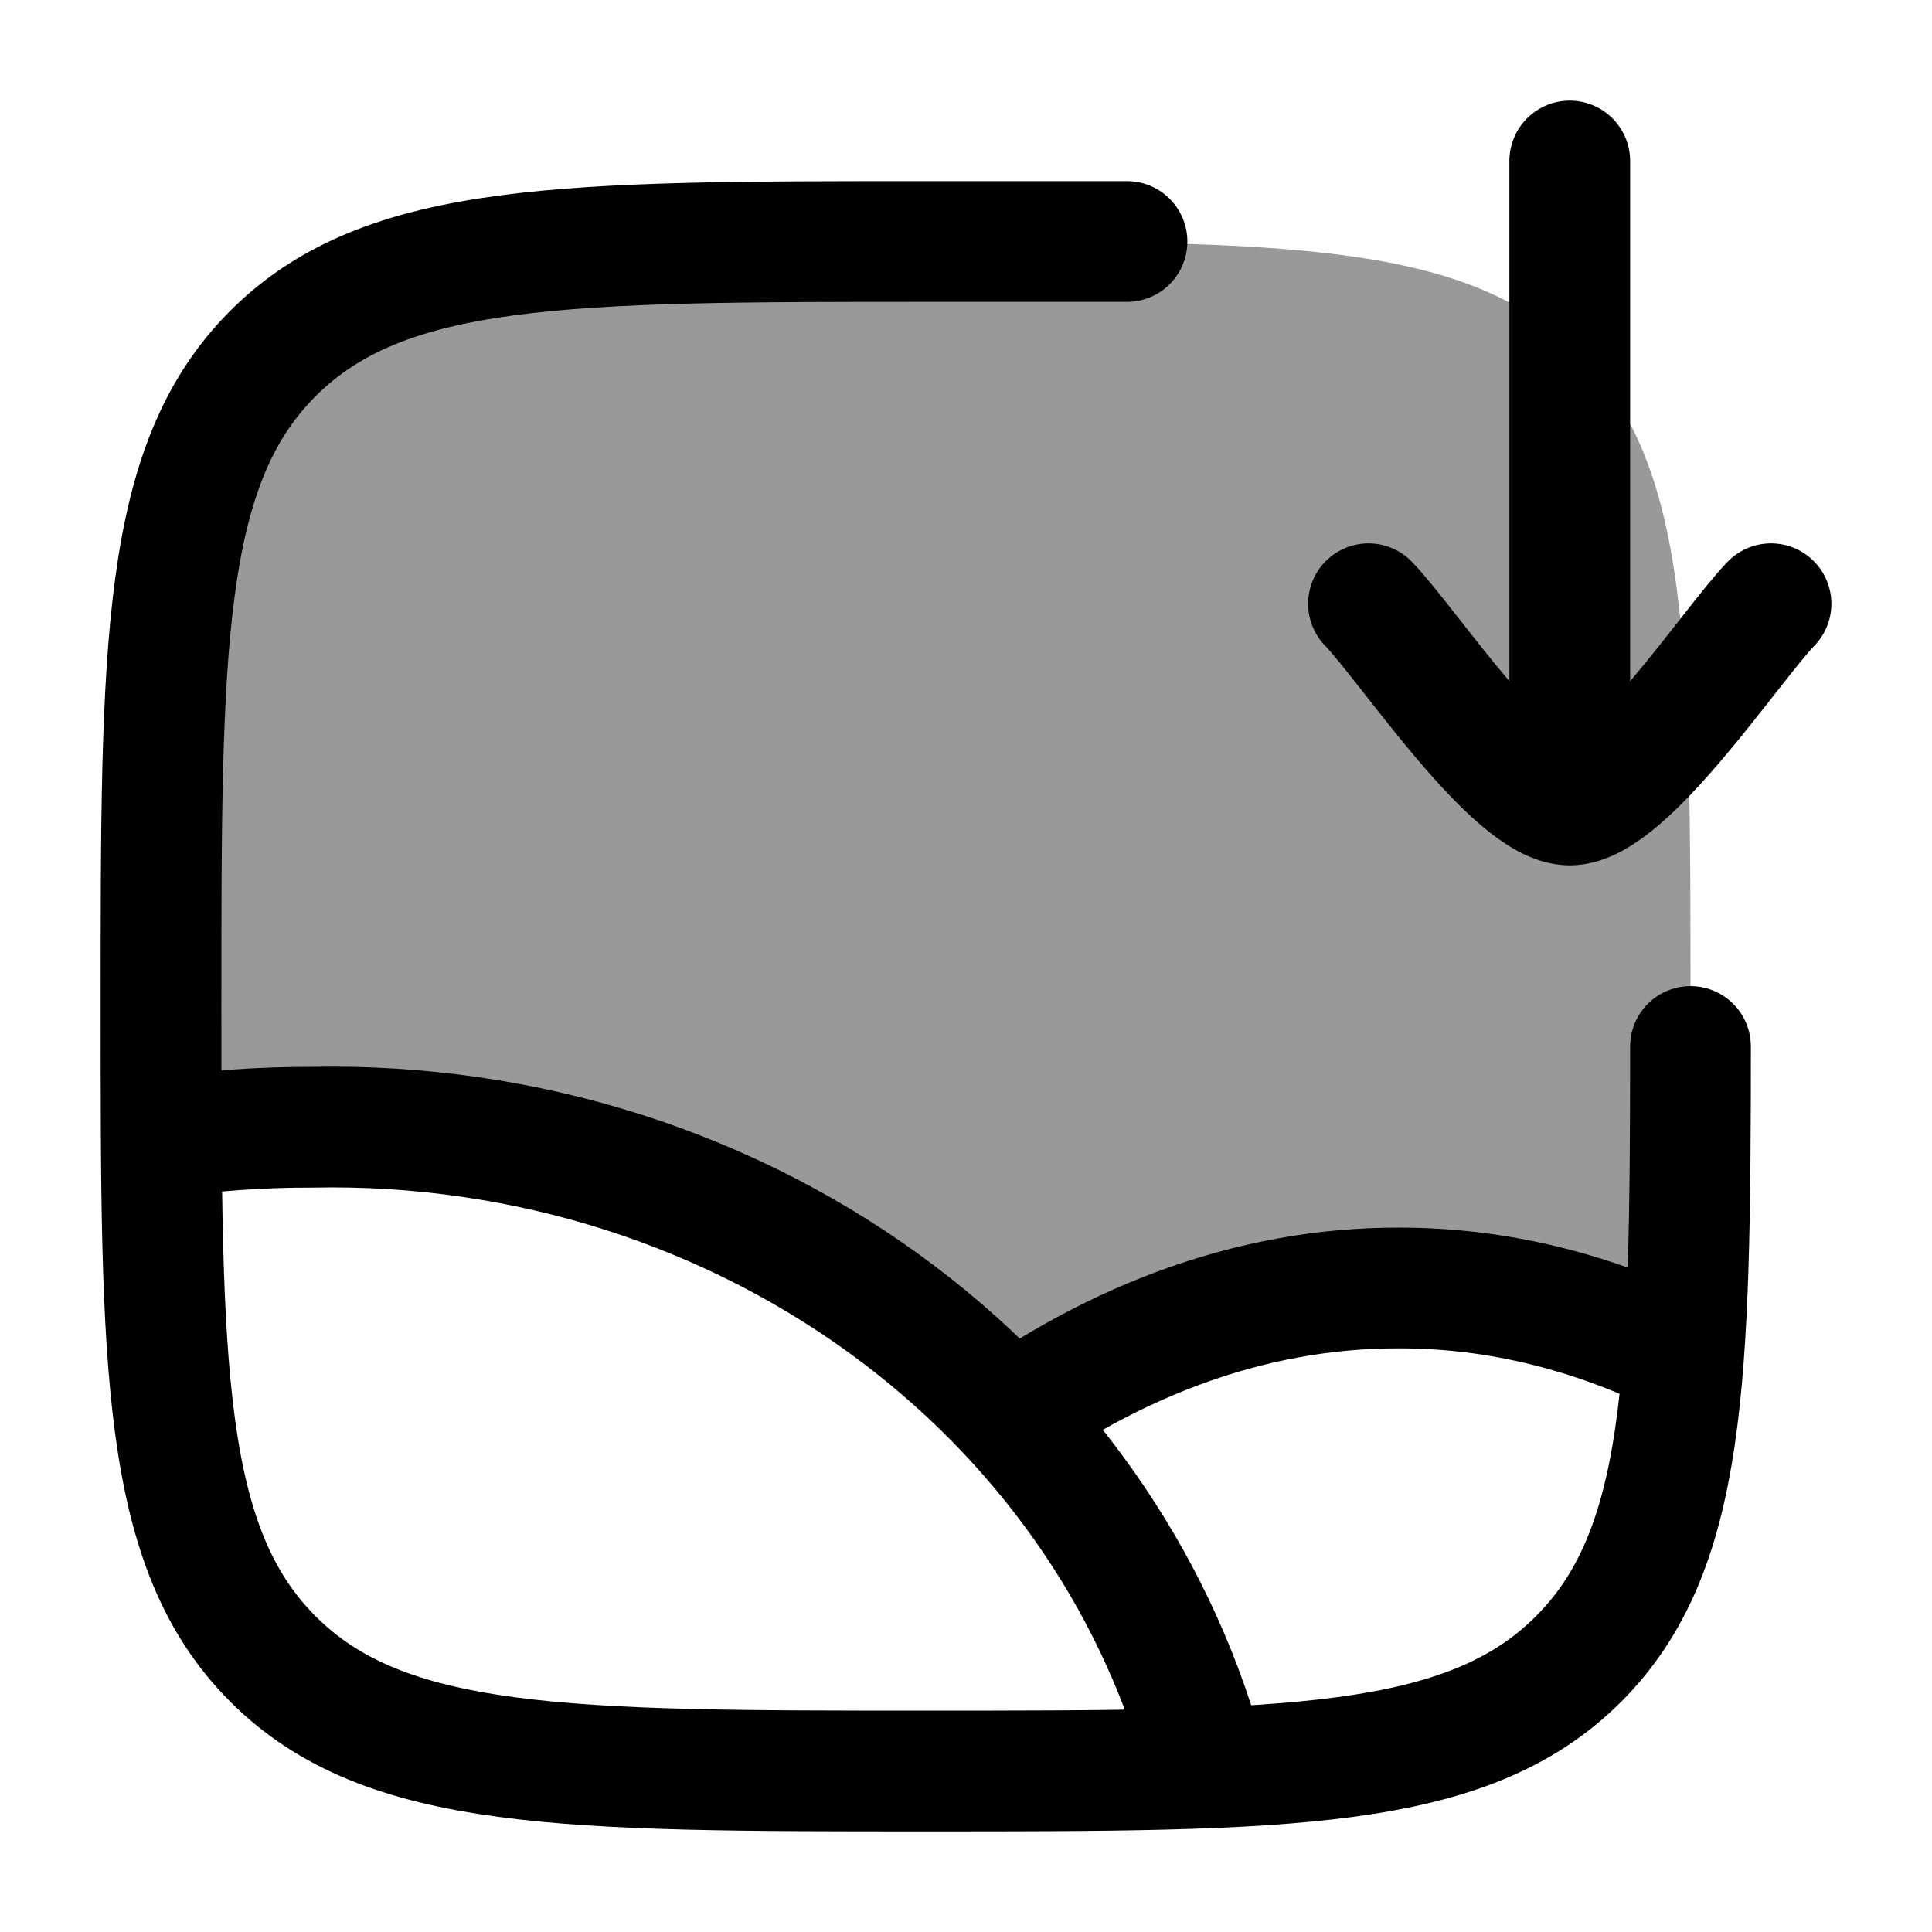 <svg width="24" height="24" viewBox="0 0 24 24" fill="none" xmlns="http://www.w3.org/2000/svg">
    <path opacity="0.4" d="M3.391 4.391C2 5.782 2 8.022 2 12.5C2 13.237 2 13.913 2.006 14.535H2.5C2.837 14.513 3.176 14.502 3.515 14.503C6.371 14.447 9.157 15.273 11.376 16.834L12.531 17.623C13.997 16.516 15.557 15.95 17.131 15.957C18.271 15.956 19.404 16.258 20.5 16.853C20.899 15.936 21 13.569 21 12.5C21 8.022 21 5.782 19.609 4.391C18.218 3 15.978 3 11.5 3C7.022 3 4.782 3 3.391 4.391Z" fill="currentColor"/>
    <path d="M17 7.5C17.491 8.006 18.8 10 19.5 10M22 7.5C21.509 8.006 20.2 10 19.5 10M19.5 10V2" stroke="currentColor" stroke-width="1.5" stroke-linecap="round" stroke-linejoin="round"/>
    <path d="M21 13C20.998 17.147 20.947 19.27 19.609 20.609C18.218 22 15.978 22 11.5 22C7.022 22 4.782 22 3.391 20.609C2 19.218 2 16.978 2 12.5C2 8.022 2 5.782 3.391 4.391C4.782 3 7.022 3 11.5 3C11.67 3 14 3 14 3" stroke="currentColor" stroke-width="1.5" stroke-linecap="round"/>
    <path d="M2 14.135C2.619 14.046 3.245 14.001 3.872 14.003C6.524 13.947 9.111 14.773 11.171 16.334C13.082 17.782 14.425 19.775 15 22" stroke="currentColor" stroke-width="1.5" stroke-linejoin="round"/>
    <path d="M21 16.896C19.825 16.301 18.609 15.999 17.386 16C15.534 15.993 13.701 16.673 12 18" stroke="currentColor" stroke-width="1.5" stroke-linejoin="round"/>
</svg>
